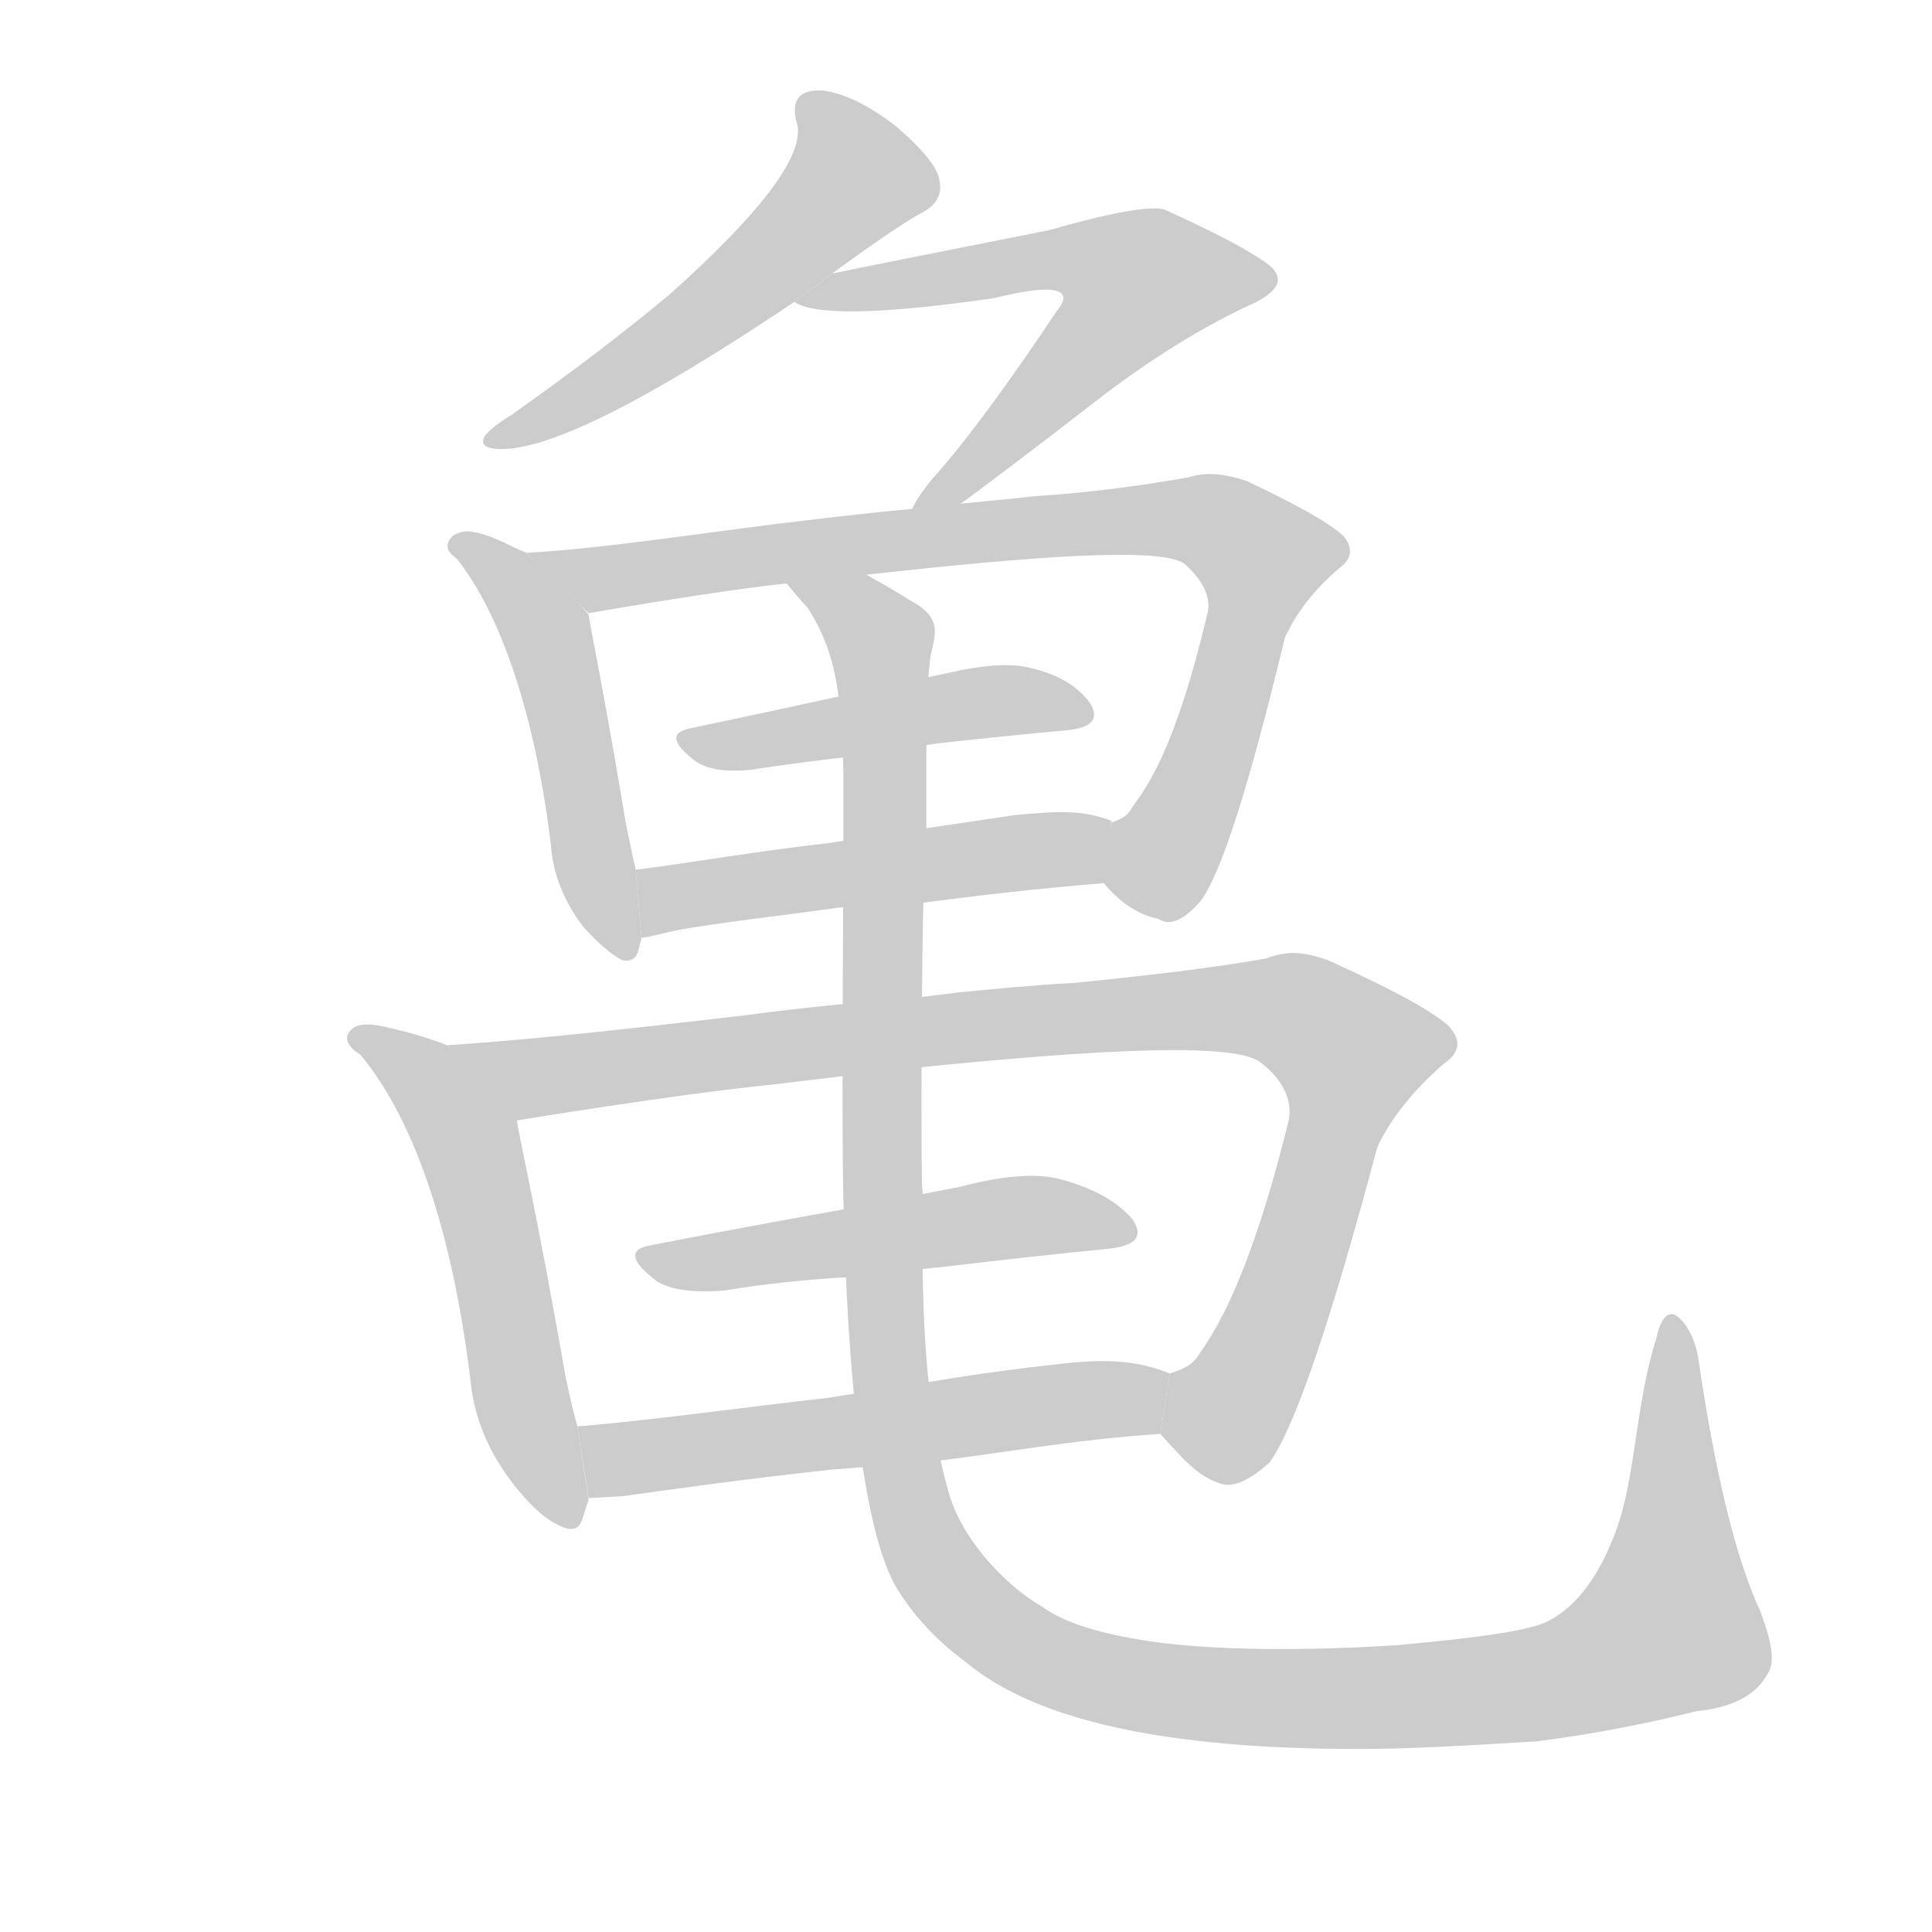 <!--
AnimCJK 2016-2017 Copyright Francois Mizessyn, http://gooo.free.fr/animCJK/
Derived from:
    MakeMeAHanzi project - https://github.com/skishore/makemeahanzi
    Arphic PL KaitiM GB - https://apps.ubuntu.com/cat/applications/precise/fonts-arphic-gkai00mp/
    Arphic PL UKai - https://apps.ubuntu.com/cat/applications/fonts-arphic-ukai/
You can redistribute and/or modify this file under the terms of the Arphic Public License
as published by Arphic Technology Co., Ltd.
You should have received a copy of this license (the directory "APL") along with this file;
if not, see http://ftp.gnu.org/non-gnu/chinese-fonts-truetype/LICENSE.
-->
<svg id="z20096" class="acjk" version="1.1" viewBox="0 0 1024 1024" xmlns="http://www.w3.org/2000/svg" xmlns:xlink="http://www.w3.org/1999/xlink">
<style>
<![CDATA[
@keyframes z20096k {
	from {
		stroke:#c00;
		stroke-dashoffset:3000;
	}
	75% {
		stroke:#c00;
		stroke-dashoffset:0;
	}
	to {
		stroke:#000;
	}
}
#z20096 path[clip-path] {
	animation:z20096k 1s linear both;
	stroke-dasharray:3000;
	stroke-width:128;
	stroke-linecap:round;
	fill:none;
}
#z20096 path[clip-path="url(#z20096c1)"] {animation-delay:1s;}
#z20096 path[clip-path="url(#z20096c2)"] {animation-delay:2s;}
#z20096 path[clip-path="url(#z20096c3)"] {animation-delay:3s;}
#z20096 path[clip-path="url(#z20096c4)"] {animation-delay:4s;}
#z20096 path[clip-path="url(#z20096c5)"] {animation-delay:5s;}
#z20096 path[clip-path="url(#z20096c6)"] {animation-delay:6s;}
#z20096 path[clip-path="url(#z20096c7)"] {animation-delay:7s;}
#z20096 path[clip-path="url(#z20096c8)"] {animation-delay:8s;}
#z20096 path[clip-path="url(#z20096c9)"] {animation-delay:9s;}
#z20096 path[clip-path="url(#z20096c10)"] {animation-delay:10s;}
#z20096 path[clip-path="url(#z20096c11)"] {animation-delay:11s;}
#z20096 path {fill:#ccc;}
]]>
</style>
<path id="z20096d1" d="M441 145Q478 118 490 112Q500 106 498 96Q497 86 475 67Q453 50 436 48Q418 47 422 64Q431 88 355 156Q319 186 271 220Q261 226 257 231Q253 238 266 238Q305 238 421 160L441 145 Z"/>
<path id="z20096d2" d="M505 270Q526 255 579 214Q624 179 666 160Q685 150 672 140Q657 129 617 111Q605 108 556 122Q460 141 441 145L421 160Q437 171 527 158Q555 151 562 155Q566 158 560 165Q520 225 494 254Q485 265 483 271Q482 271 482 272L505 270 Z"/>
<path id="z20096d3" d="M279 293C269 289 262 284 251 282C247 281 243 282 240 284C236 288 236 292 242 296C266 326 284 381 292 448C293 463 299 478 309 491C317 500 324 506 330 509C338 510 338 505 340 497L337 461C335 453 334 447 332 438C320 366 313 333 312 326C312 324 279 293 279 293 Z"/>
<path id="z20096d4" d="M585 468C594 479 604 485 614 487C620 491 627 488 636 478C647 464 662 417 681 338C687 325 696 313 710 301C717 296 717 290 712 284C703 276 686 267 661 255C649 251 639 250 630 253C607 257 580 261 548 263C532 265 516 266 500 268L481 270C458 272 434 275 409 278C362 284 316 291 279 293L312 325C312 325 380 313 419 309L474 303C566 293 618 291 628 299C638 308 642 317 640 325C623 397 608 417 600 428C598 432 595 434 589 436 Z"/>
<path id="z20096d5" d="M497 394Q533 390 566 387Q585 385 578 373Q568 359 546 354Q531 350 501 357L450 368Q404 378 366 386Q350 389 368 403Q377 410 398 408Q424 404 451 401L497 394 Z"/>
<path id="z20096d6" d="M485 479C515 475 549 471 586 468L589 435C573 429 560 430 538 432L484 440L438 447C402 451 368 457 337 461L340 497C343 497 354 494 359 493C381 489 409 486 445 481 Z"/>
<path id="z20096d7" d="M237 554C224 549 216 547 203 544C198 543 191 542 187 545C182 549 183 554 191 559C221 595 241 658 250 737C253 756 261 773 274 789C283 800 291 807 300 810C309 812 308 805 312 795L306 756C303 745 302 740 300 731C285 645 275 602 274 594C274 592 237 554 237 554 Z"/>
<path id="z20096d8" d="M615 760C626 772 634 782 646 786C653 789 662 785 673 775C686 757 705 702 730 608C737 593 749 578 765 564C774 558 775 551 767 543C756 534 735 523 704 509C690 504 682 504 671 508C643 513 609 517 569 521C549 522 529 524 508 526L484 529C456 531 426 534 396 538C336 545 283 551 237 554L273 594C273 594 358 580 408 575L475 567C590 555 655 553 668 563C681 573 685 584 683 594C662 679 644 706 634 720C631 724 626 726 620 728 Z"/>
<path id="z20096d9" d="M504 671Q546 666 586 662Q610 660 600 646Q588 632 562 625Q543 620 509 629L447 641Q391 651 345 660Q327 663 348 679Q359 686 384 684Q414 679 448 677L504 671 Z"/>
<path id="z20096d10" d="M490 775C527 771 568 763 615 760L620 728C603 721 586 720 561 723C534 726 513 729 489 733L438 741C393 746 344 753 306 756L312 794L330 793C359 789 394 784 440 779 Z"/>
<path id="z20096d11" d="M720 927C618 927 549 912 512 881C497 870 486 858 478 846C462 824 452 765 448 669L447 635C446 598 447 478 447 445L447 409C446 364 442 344 428 322C425 319 420 313 416 308C420 308 424 307 427 307L458 304C467 309 476 314 482 318C501 328 495 337 493 349C491 366 492 379 491 396L491 441C488 469 488 639 489 631L489 664C489 718 494 760 502 788C508 814 532 840 553 852C564 860 583 866 610 870C645 875 693 875 740 872C785 868 812 864 821 859C836 851 848 835 857 810C867 782 867 743 878 709C880 699 884 695 888 697C894 701 898 709 900 719C909 781 920 826 933 854C939 870 941 881 937 887C931 898 919 905 899 907C875 913 846 919 814 923C780 925 749 927 720 927 Z"/>
<defs>
	<clipPath id="z20096c1"><use xlink:href="#z20096d1"/></clipPath>
	<clipPath id="z20096c2"><use xlink:href="#z20096d2"/></clipPath>
	<clipPath id="z20096c3"><use xlink:href="#z20096d3"/></clipPath>
	<clipPath id="z20096c4"><use xlink:href="#z20096d4"/></clipPath>
	<clipPath id="z20096c5"><use xlink:href="#z20096d5"/></clipPath>
	<clipPath id="z20096c6"><use xlink:href="#z20096d6"/></clipPath>
	<clipPath id="z20096c7"><use xlink:href="#z20096d7"/></clipPath>
	<clipPath id="z20096c8"><use xlink:href="#z20096d8"/></clipPath>
	<clipPath id="z20096c9"><use xlink:href="#z20096d9"/></clipPath>
	<clipPath id="z20096c10"><use xlink:href="#z20096d10"/></clipPath>
	<clipPath id="z20096c11"><use xlink:href="#z20096d11"/></clipPath>
</defs>
<path pathLength="2999" clip-path="url(#z20096c1)" d="M430 53L450 105L266 231"/>
<path pathLength="2999" clip-path="url(#z20096c2)" d="M434 159L580 136L622 154L489 265"/>
<path pathLength="2999" clip-path="url(#z20096c3)" d="M246 289L290 336L330 500"/>
<path pathLength="2999" clip-path="url(#z20096c4)" d="M289 294L648 279L676 307L594 476"/>
<path pathLength="2999" clip-path="url(#z20096c5)" d="M366 390L574 379"/>
<path pathLength="2999" clip-path="url(#z20096c6)" d="M347 488L587 447"/>
<path pathLength="2999" clip-path="url(#z20096c7)" d="M195 552L246 600L297 805"/>
<path pathLength="2999" clip-path="url(#z20096c8)" d="M245 556L288 571L693 539L727 570L656 743L623 767"/>
<path pathLength="2999" clip-path="url(#z20096c9)" d="M344 665L598 648"/>
<path pathLength="2999" clip-path="url(#z20096c10)" d="M314 761L616 748"/>
<path pathLength="2999" clip-path="url(#z20096c11)" d="M425 310L468 342L471 731L488 817L518 856L618 896L843 886L895 854L888 705"/>
</svg>